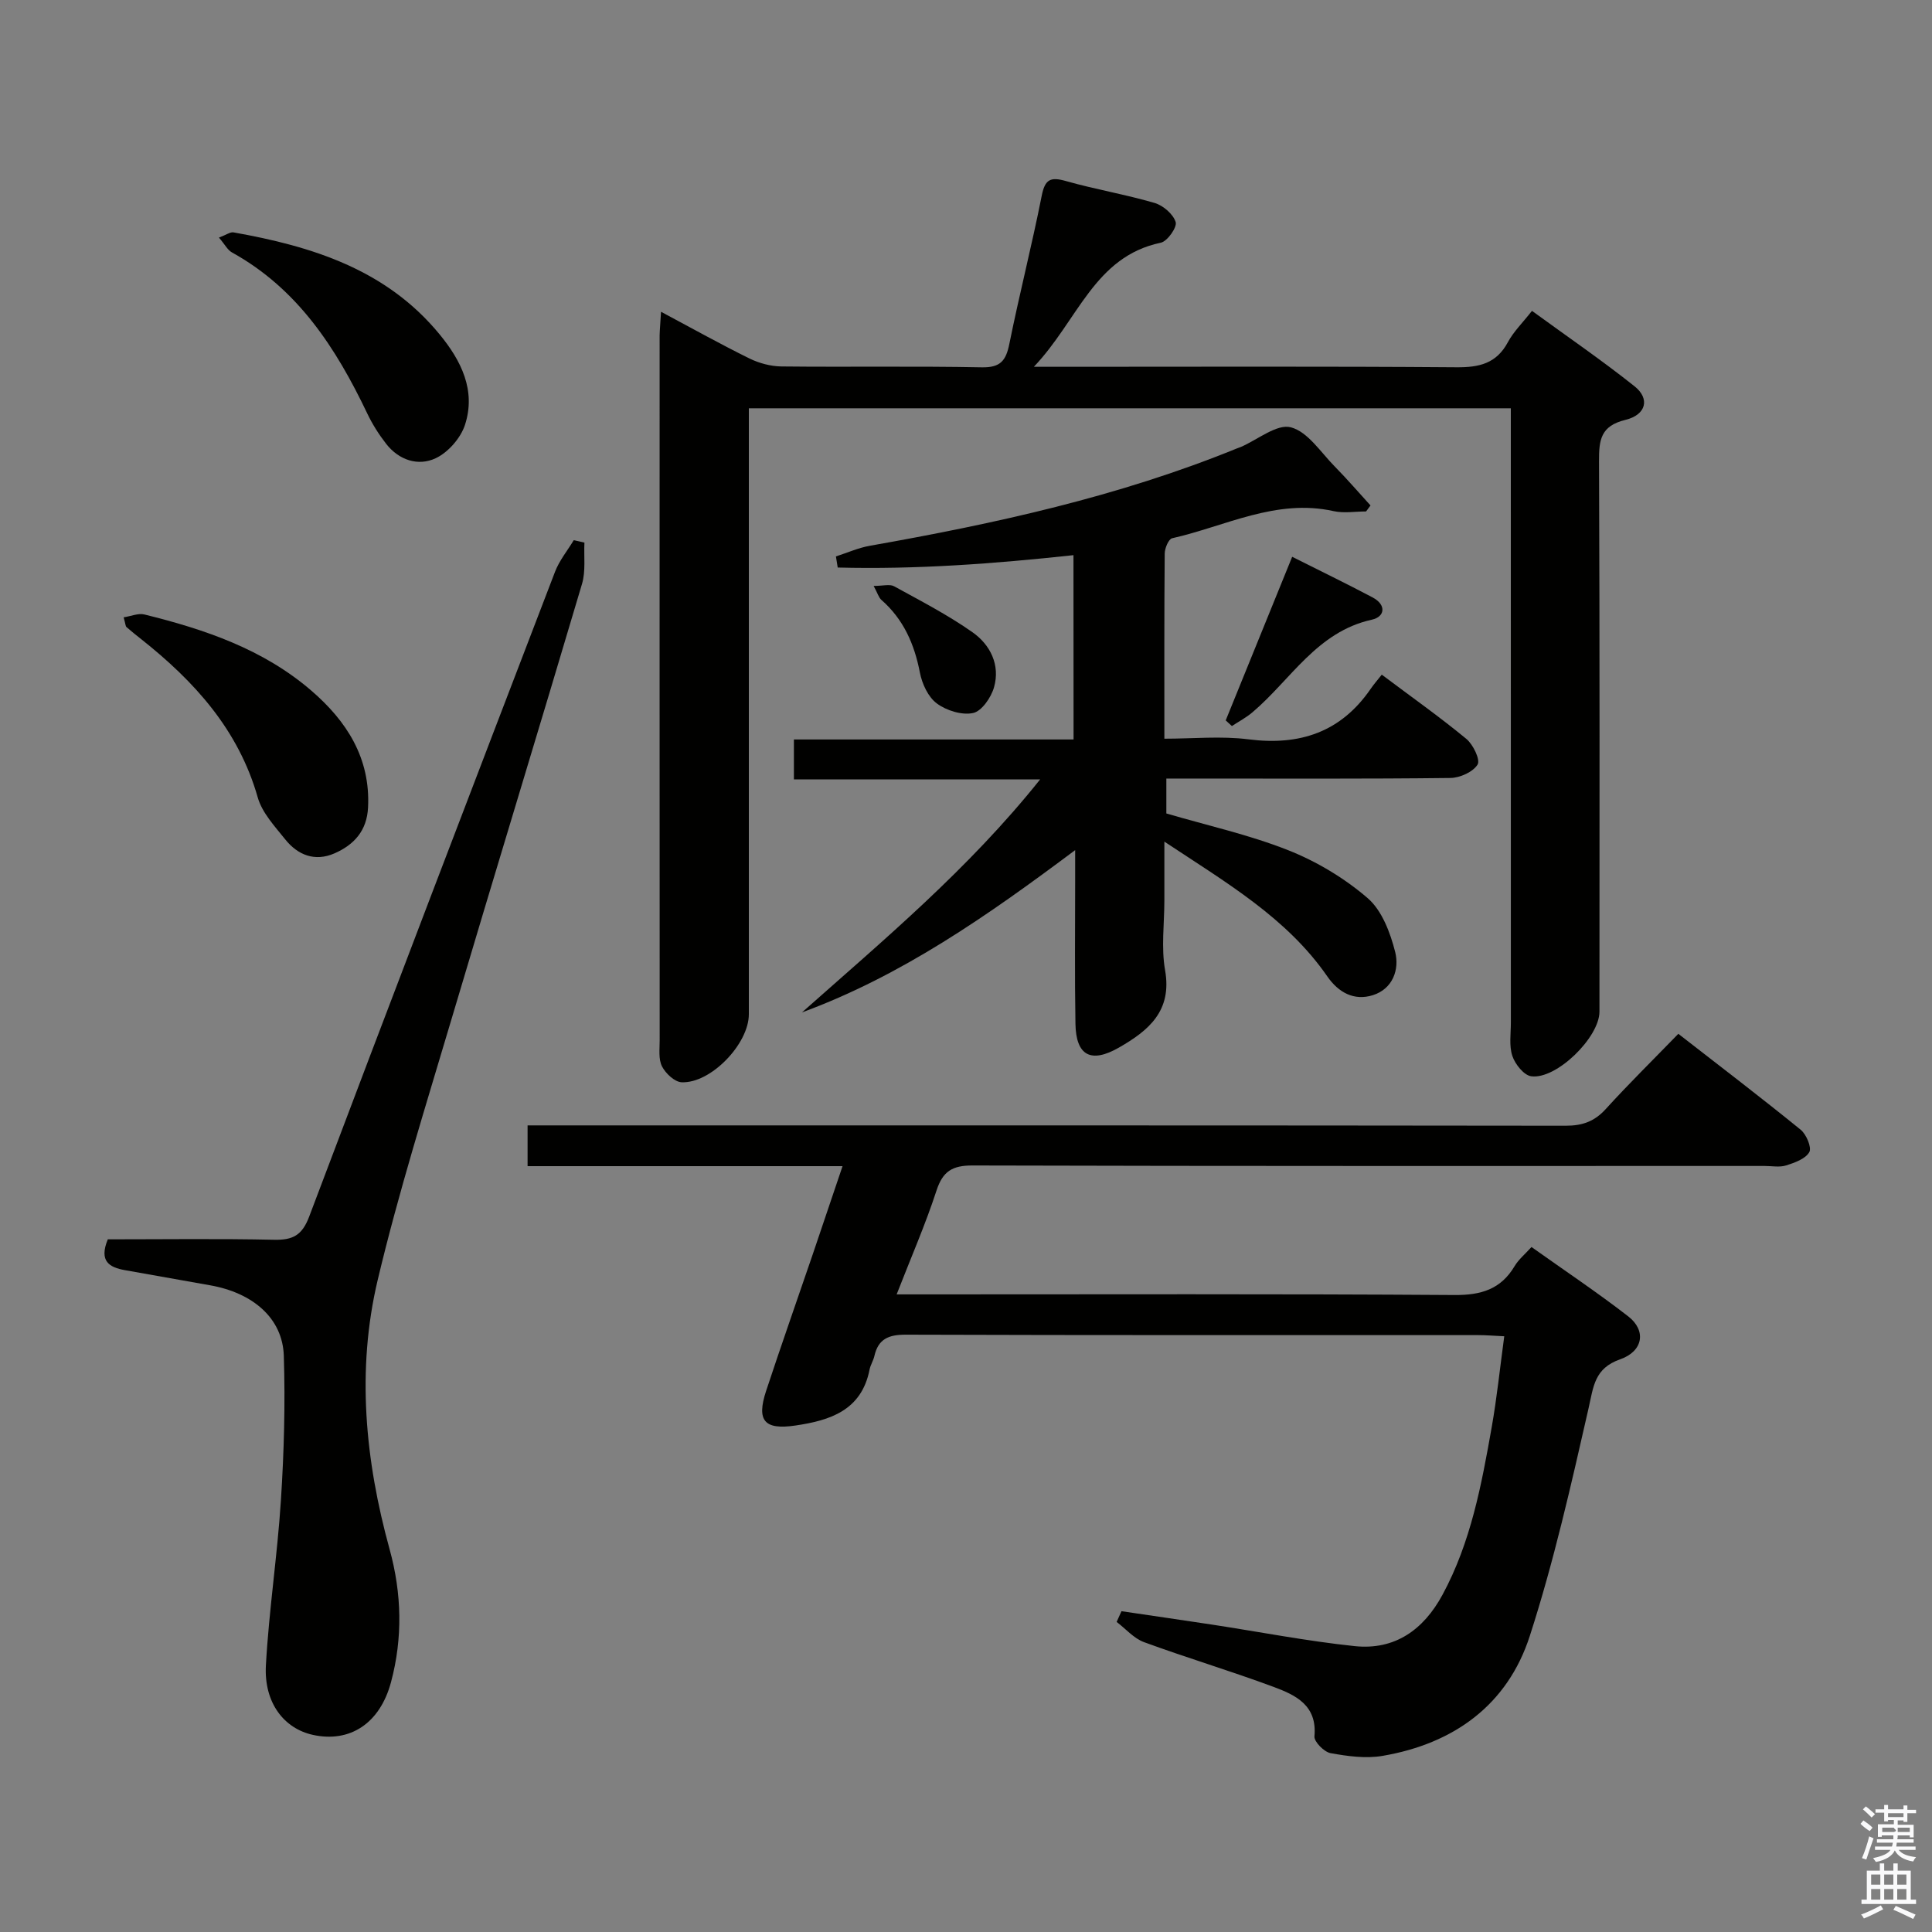 <svg enable-background="new 0 0 400 400" viewBox="0 0 400 400" xmlns="http://www.w3.org/2000/svg"><rect x="0" y="0" width="400" height="400" fill="#808080" stroke="none"/><path d="m385.2 377.6.6-.7c.6.4 1.3.9 1.9 1.5l-.6.7c-.8-.5-1.4-1-1.9-1.5zm.3 7.1c.6-1.4 1.1-2.9 1.5-4.5.3.1.6.3.9.4-.5 1.4-1 2.9-1.5 4.4zm.2-10.1.6-.6c.7.5 1.3 1.1 1.9 1.6l-.7.7c-.6-.6-1.2-1.2-1.8-1.7zm8.4-.8h.8v.9h1.8v.7h-1.8v1.8h-.8v-.3h-1.2v.9h3.3v2.6h-.8v-.4h-2.5c0 .3 0 .6-.1.8h3.4v.7h-3.5c0 .3-.1.6-.1.8h4v.7h-3.5c.7.9 1.9 1.3 3.6 1.5-.2.2-.4.5-.6.9-1.9-.3-3.2-1.1-3.8-2.3-.5 1.1-1.8 2-3.9 2.4-.2-.3-.4-.5-.6-.8 1.9-.4 3.1-.9 3.6-1.7h-3.2v-.7h3.5c.1-.2.1-.5.2-.8h-3.3v-.7h3.4c0-.2 0-.5 0-.8h-2.4v.3h-.8v-2.6h3.3v-.9h-1.2v.3h-.8v-1.8h-1.8v-.7h1.8v-.9h.8v.9h3.2zm-4.4 5.5h2.4c1-.3 0-.6 0-.9h-2.4zm1.2-3.1h3.2v-.8h-3.2zm4.4 2.2h-2.4v.9h2.5v-.9z" fill="#fafafb"/><path d="m389.2 385.8h.9v1.5h1.9v-1.5h.9v1.5h2.7v6h1.1v.9h-11.3v-.9h1.1v-6h2.7zm.2 8.7.5.8c-1.2.6-2.5 1.3-4 1.9-.2-.3-.3-.6-.6-.8 1.6-.6 3-1.3 4.1-1.9zm-2-4.3h1.9v-2.1h-1.9zm0 3.1h1.9v-2.2h-1.9zm2.7-3.1h1.9v-2.1h-1.9zm0 3.1h1.9v-2.2h-1.9zm2.4 1.3c1.4.6 2.7 1.2 4.1 1.8l-.5.9c-1.5-.7-2.8-1.4-4.1-1.9zm2.2-6.5h-1.9v2.1h1.9zm-1.9 5.2h1.9v-2.2h-1.9z" fill="#fafafb"/><g fill="#010100"><path d="m136.86 64.55c6.6 3.52 12.38 6.75 18.31 9.67 2 .98 4.38 1.62 6.6 1.65 13.83.15 27.66-.09 41.48.18 3.91.08 5.03-1.4 5.73-4.88 2.07-10.25 4.67-20.4 6.7-30.66.68-3.43 1.84-3.93 5.03-3.02 6.05 1.72 12.3 2.76 18.34 4.53 1.77.52 3.85 2.31 4.36 3.96.33 1.06-1.72 3.99-3.08 4.27-13.79 2.89-17.11 16.05-26.28 25.69h6.51c26.99 0 53.98-.11 80.97.1 4.75.04 8.3-.78 10.67-5.21 1.16-2.16 3-3.95 4.98-6.47 7.2 5.25 14.42 10.19 21.25 15.63 3.2 2.55 2.42 5.88-1.9 6.94-5.14 1.25-5.49 4.14-5.47 8.57.16 37.99.1 75.98.09 113.96 0 5.3-8.9 14.08-14.13 13.37-1.51-.21-3.33-2.49-3.9-4.2-.71-2.11-.31-4.61-.31-6.94-.01-40.32-.01-80.64-.01-120.96 0-1.96 0-3.92 0-6.2-52.72 0-104.93 0-157.76 0v6 119.46c0 6.13-7.87 14.36-13.93 14.08-1.44-.07-3.31-1.83-4.05-3.29-.76-1.5-.48-3.58-.48-5.41-.02-48.65-.02-97.3-.01-145.96.03-1.33.17-2.65.29-4.86z"/><path d="m174.44 241.44c-22.23 0-43.52 0-65.21 0 0-2.87 0-5.4 0-8.44h5.98c69.65 0 139.31-.02 208.96.07 3.45 0 5.94-.88 8.27-3.44 4.7-5.17 9.69-10.08 15.04-15.59 8.71 6.77 17.12 13.19 25.33 19.86 1.18.96 2.32 3.69 1.79 4.63-.79 1.4-3.03 2.2-4.8 2.76-1.37.43-2.97.11-4.47.11-54.66 0-109.31.05-163.97-.1-4.17-.01-6.16 1.17-7.47 5.2-2.3 7.05-5.29 13.88-8.25 21.49h5.99c36.49 0 72.99-.12 109.48.13 5.53.04 9.61-1.17 12.48-5.99.82-1.37 2.13-2.45 3.49-3.95 6.87 4.89 13.63 9.4 20.04 14.37 3.75 2.91 3.12 7.2-1.68 8.88-5.35 1.87-5.52 5.63-6.55 10.16-3.6 15.81-7.18 31.7-12.16 47.11-4.61 14.29-15.73 22.31-30.46 24.83-3.48.6-7.26.08-10.79-.56-1.34-.24-3.44-2.38-3.34-3.48.6-6.42-3.89-8.54-8.41-10.22-8.88-3.3-17.97-6.02-26.87-9.28-2.12-.78-3.79-2.76-5.67-4.19.33-.74.67-1.48 1-2.22 6.26.93 12.52 1.83 18.77 2.78 9.83 1.5 19.61 3.41 29.49 4.45 8.33.88 14.28-3.37 18.21-10.64 5.87-10.86 8.08-22.79 10.19-34.73 1.06-6.02 1.69-12.12 2.59-18.78-2.25-.11-3.85-.24-5.44-.24-39.49-.01-78.99.04-118.48-.09-3.55-.01-5.69.89-6.49 4.42-.22.97-.81 1.85-1 2.82-1.66 8.46-8.21 10.52-15.35 11.57-6.46.95-8.09-1.01-6.06-7.18 3.12-9.45 6.43-18.84 9.65-28.27 1.95-5.79 3.9-11.57 6.17-18.25z"/><path d="m222.25 114.94c-16.46 1.78-32.62 2.98-48.81 2.56-.12-.77-.25-1.54-.37-2.3 2.35-.75 4.65-1.79 7.06-2.21 25.85-4.57 51.43-10.16 75.86-20.11.31-.13.63-.22.93-.35 3.49-1.51 7.44-4.82 10.34-4.06 3.51.92 6.2 5.2 9.12 8.15 2.55 2.59 4.92 5.35 7.37 8.03-.31.41-.62.82-.92 1.24-2.25 0-4.59.41-6.74-.07-11.92-2.64-22.39 3.14-33.41 5.62-.74.17-1.53 2.07-1.54 3.17-.11 12.49-.07 24.98-.07 38.33 5.93 0 11.75-.59 17.41.13 10.64 1.36 19.16-1.49 25.33-10.49.66-.96 1.44-1.84 2.27-2.9 6.18 4.64 12.01 8.76 17.5 13.29 1.42 1.17 2.94 4.34 2.34 5.32-.94 1.53-3.64 2.75-5.6 2.78-17.66.21-35.32.12-52.99.12-1.81 0-3.63 0-5.85 0v7.23c8.46 2.48 17.09 4.39 25.21 7.6 5.91 2.34 11.67 5.79 16.47 9.93 2.96 2.55 4.69 7.16 5.7 11.16.9 3.59-.48 7.62-4.62 8.93-3.88 1.22-7.11-.53-9.43-3.88-8.39-12.12-20.79-19.33-33.74-27.91v12.16c0 4.83-.68 9.78.15 14.47 1.48 8.43-3.4 12.48-9.54 16-5.8 3.33-8.91 1.71-9.02-4.93-.17-9.83-.06-19.66-.06-29.49 0-1.77 0-3.54 0-6.45-18.23 13.64-35.91 25.99-56.56 33.6 17.03-15.11 34.45-29.64 49.31-48.24-17.53 0-34.09 0-50.98 0 0-2.89 0-5.29 0-8.27h57.9c-.02-12.83-.02-25.09-.02-38.16z"/><path d="m22.32 256.59c11.52 0 22.99-.16 34.45.09 3.87.08 5.78-.93 7.24-4.79 16.82-44.57 33.85-89.06 50.91-133.53.89-2.32 2.56-4.35 3.87-6.52.74.17 1.48.33 2.21.5-.14 2.86.29 5.88-.5 8.55-8.91 30.05-18.09 60.03-27.01 90.08-5.33 17.96-10.97 35.86-15.3 54.07-4.41 18.61-2.59 37.34 2.47 55.71 2.53 9.17 2.74 18.38.3 27.5-2.3 8.62-8.56 12.61-16.17 10.94-5.99-1.31-10.16-6.65-9.74-14.39.63-11.42 2.38-22.78 3.11-34.19.64-9.95.92-19.96.6-29.92-.25-7.74-6.36-13.02-15.29-14.59-5.88-1.04-11.75-2.08-17.62-3.13-3.16-.57-5.42-1.8-3.53-6.38z"/><path d="m25.6 127.81c1.6-.25 3.06-.9 4.29-.59 12.51 3.08 24.62 7.19 34.57 15.77 7.31 6.3 12.26 13.95 11.74 24.21-.24 4.8-2.9 7.71-6.95 9.48-4.06 1.77-7.6.36-10.21-2.91-2.16-2.7-4.78-5.5-5.68-8.68-3.99-14-13.1-24.02-24.1-32.74-1.04-.82-2.08-1.65-3.07-2.52-.21-.19-.2-.62-.59-2.02z"/><path d="m45.33 49.19c1.55-.58 2.34-1.19 3-1.08 16.27 2.89 31.64 7.67 42.68 21.11 4.48 5.45 7.57 11.62 5.26 18.74-.89 2.74-3.49 5.71-6.08 6.92-3.62 1.69-7.59.4-10.24-2.99-1.51-1.94-2.86-4.07-3.92-6.3-6.46-13.54-14.39-25.8-28.01-33.33-.9-.49-1.45-1.63-2.69-3.07z"/><path d="m267.53 115.28c5.77 2.9 11.27 5.56 16.67 8.42 2.84 1.5 2.59 3.99-.18 4.6-11.38 2.51-16.76 12.43-24.71 19.17-1.29 1.1-2.83 1.91-4.26 2.85-.43-.39-.85-.78-1.28-1.17 4.51-11.11 9.02-22.21 13.76-33.87z"/><path d="m180.88 121.31c1.93 0 3.33-.42 4.23.07 5.51 3.03 11.14 5.93 16.26 9.54 3.66 2.58 5.75 6.76 4.43 11.38-.6 2.11-2.54 4.93-4.32 5.32-2.31.5-5.53-.5-7.52-1.98-1.79-1.32-3.05-4.05-3.5-6.36-1.14-5.92-3.39-11.06-7.98-15.08-.55-.48-.76-1.34-1.6-2.89z"/></g></svg>